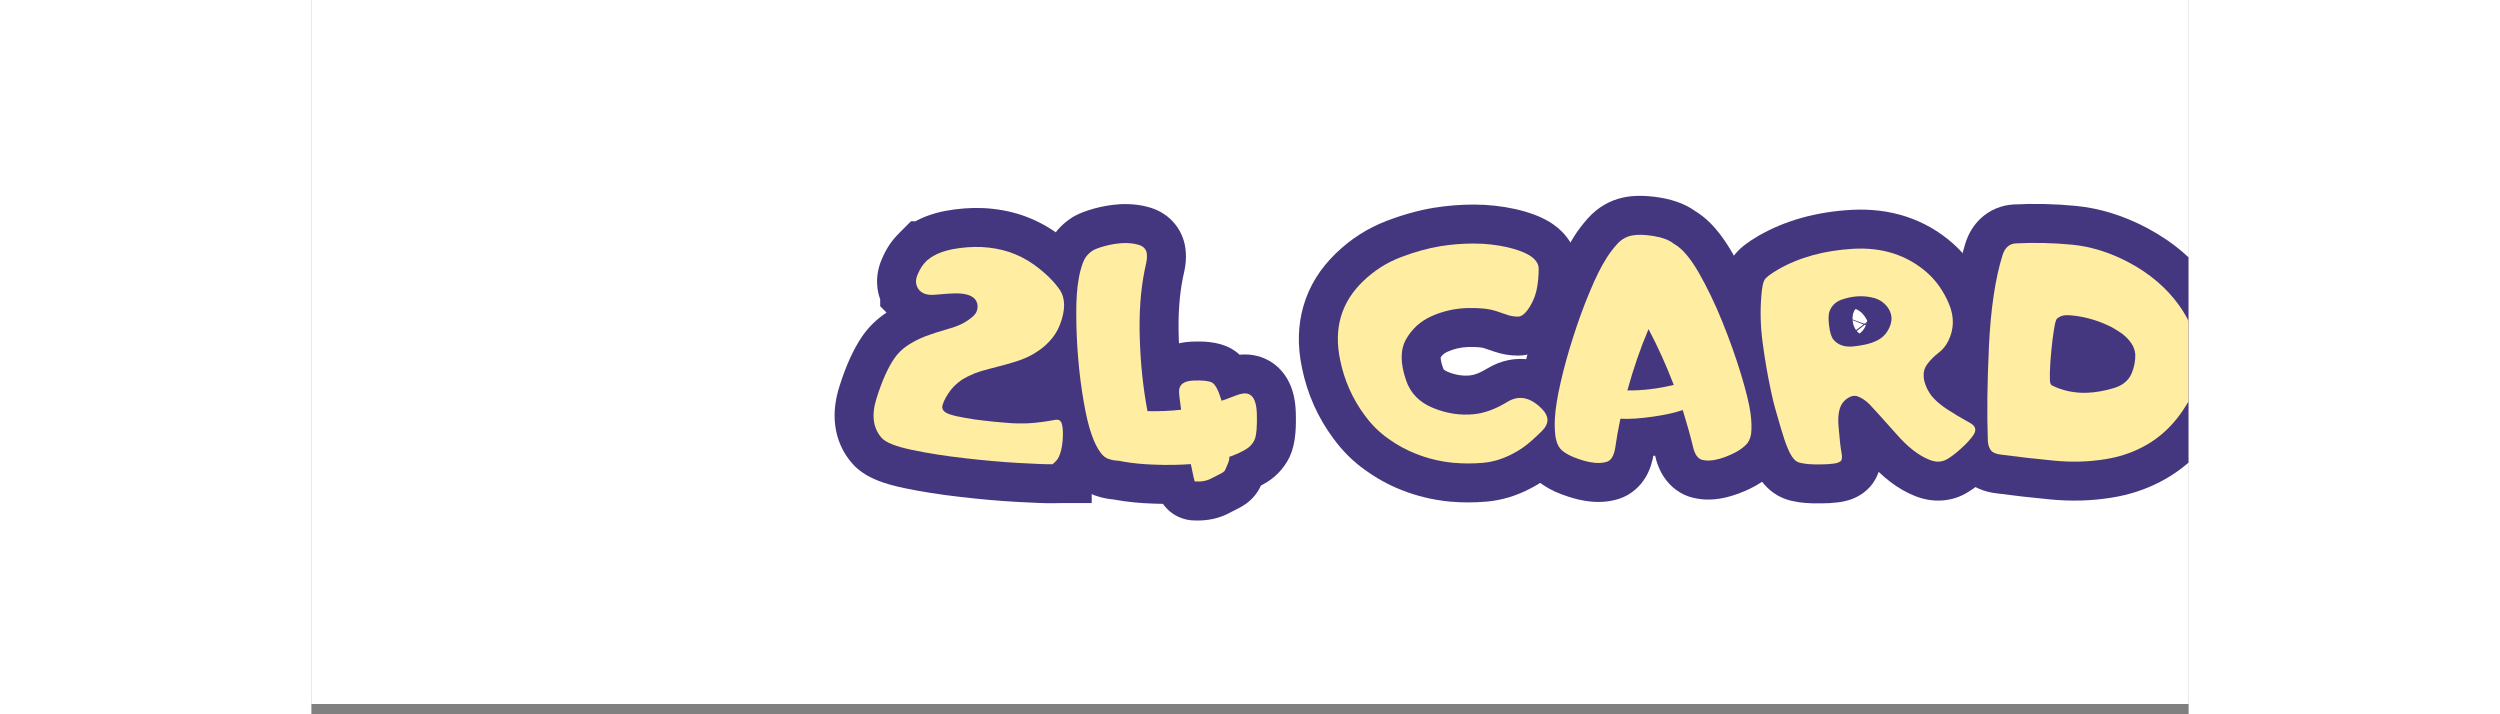 <svg xmlns="http://www.w3.org/2000/svg" xmlns:xlink="http://www.w3.org/1999/xlink" width="2520" zoomAndPan="magnify" viewBox="0 0 1440 547.92" height="720" preserveAspectRatio="xMidYMid meet" version="1.0"><rect x="0" y="0" width="1440" height="547.92" fill="#808080" stroke="none"/><defs><g/><clipPath id="979a2bb825"><path d="M 0.105 0 L 1439.895 0 L 1439.895 539.922 L 0.105 539.922 Z M 0.105 0 " clip-rule="nonzero"/></clipPath><clipPath id="d7e6238630"><path d="M 396 123 L 1439.895 123 L 1439.895 417 L 396 417 Z M 396 123 " clip-rule="nonzero"/></clipPath><clipPath id="7f0dcec592"><path d="M 858 32 L 1043.895 32 L 1043.895 263 L 858 263 Z M 858 32 " clip-rule="nonzero"/></clipPath><clipPath id="35778a0b78"><path d="M 888 62 L 1043.895 62 L 1043.895 233 L 888 233 Z M 888 62 " clip-rule="nonzero"/></clipPath><clipPath id="cf3a303ee0"><rect x="0" width="1044" y="0" height="294"/></clipPath></defs><g clip-path="url(#979a2bb825)"><path fill="#ffffff" d="M 0.105 0 L 1889.828 0 L 1889.828 539.922 L 0.105 539.922 Z M 0.105 0 " fill-opacity="1" fill-rule="nonzero"/><path fill="#ffffff" d="M 0.105 0 L 1889.828 0 L 1889.828 539.922 L 0.105 539.922 Z M 0.105 0 " fill-opacity="1" fill-rule="nonzero"/></g><g clip-path="url(#d7e6238630)"><g transform="matrix(1, 0, 0, 1, 396, 123)"><g clip-path="url(#cf3a303ee0)"><g fill="#45377f" fill-opacity="1"><g transform="translate(34.967, 233.335)"><g><path d="M 174.25 -36.117 C 175.484 -29.945 175.75 -22.973 175.043 -15.203 C 174.277 -6.758 172.383 0.629 169.371 6.961 L 142.375 -5.895 L 169.93 5.707 C 167.621 11.195 164.047 16.125 159.207 20.504 L 139.148 -1.668 L 160.293 19.473 L 160.07 19.695 L 138.926 -1.445 L 168.824 -1.445 L 168.824 11.051 L 151.199 28.676 L 138.703 28.676 L 138.703 -1.223 L 159.848 19.918 L 159.734 20.031 L 150.754 29.008 L 138.258 29.008 L 138.258 -0.891 L 159.402 20.25 L 150.309 29.344 L 137.926 29.344 C 141.125 29.344 144.242 28.836 147.285 27.82 C 151.719 26.344 155.594 23.949 158.902 20.641 C 162.211 17.332 164.602 13.461 166.082 9.023 C 167.094 5.984 167.602 2.863 167.602 -0.332 L 167.602 29.566 L 137.594 29.566 L 137.594 -0.332 L 158.734 20.809 L 150.066 29.473 L 137.973 29.672 C 132.715 29.758 123.234 29.41 109.523 28.625 C 95.875 27.852 81.523 26.574 66.461 24.797 C 51.168 23.074 36.871 20.816 23.566 18.027 C 15.699 16.379 9.031 14.469 3.562 12.301 C -4.785 8.984 -11.324 4.625 -16.051 -0.777 C -19.68 -4.895 -22.613 -9.457 -24.848 -14.465 C -27.051 -19.41 -28.496 -24.641 -29.176 -30.16 C -30.34 -39.637 -29.215 -49.691 -25.793 -60.324 C -20.863 -75.918 -15.129 -88.52 -8.59 -98.129 C -3.609 -105.402 2.586 -111.484 9.992 -116.379 C 15.855 -120.215 22 -123.398 28.43 -125.93 C 35.336 -128.551 42.773 -130.984 50.746 -133.227 C 53.43 -133.961 55.363 -134.859 56.551 -135.914 C 54.488 -134.125 52.859 -131.73 51.66 -128.73 C 50.332 -125.414 49.883 -122.062 50.316 -118.68 C 50.578 -116.672 51.117 -114.738 51.93 -112.875 C 52.816 -110.844 53.984 -108.988 55.43 -107.316 C 57.594 -104.809 60.023 -103.027 62.719 -101.973 L 73.633 -129.805 L 63.344 -101.734 C 63.852 -101.547 64.289 -101.422 64.652 -101.355 C 64.605 -101.363 64.453 -101.375 64.203 -101.387 C 62.887 -101.418 61.25 -101.359 59.297 -101.215 L 49.781 -100.449 C 40.359 -99.523 31.809 -101.098 24.125 -105.184 L 38.152 -131.586 L 24.781 -104.844 C 20.996 -106.734 17.445 -109.344 14.117 -112.668 L 5.359 -121.426 L 5.359 -133.922 L 35.262 -133.922 L 35.262 -104.023 C 32.008 -104.023 28.84 -104.535 25.758 -105.562 C 21.277 -107.059 17.371 -109.473 14.035 -112.809 C 10.699 -116.145 8.285 -120.051 6.793 -124.531 C 5.766 -127.613 5.25 -130.781 5.25 -134.031 L 5.25 -134.145 L 35.148 -134.145 L 35.148 -104.246 L 22.652 -104.246 L 13.895 -113.004 C 11.57 -115.328 9.676 -117.953 8.211 -120.883 C 6.09 -125.129 5.027 -129.625 5.027 -134.367 L 34.926 -134.367 L 34.926 -104.469 C 31.672 -104.469 28.504 -104.98 25.422 -106.008 C 20.945 -107.5 17.039 -109.918 13.703 -113.254 C 10.363 -116.59 7.949 -120.496 6.457 -124.973 C 5.43 -128.059 4.918 -131.223 4.918 -134.477 L 34.816 -134.477 L 10.637 -116.891 C 6.012 -123.25 3.473 -130.305 3.02 -138.051 C 2.629 -144.758 3.887 -151.406 6.789 -157.992 C 10.223 -166.105 14.844 -172.816 20.648 -178.121 L 40.82 -156.055 L 10.922 -156.055 C 10.922 -159.914 11.641 -163.637 13.074 -167.223 C 13.855 -169.172 14.832 -171.027 16 -172.781 C 17.133 -174.477 18.434 -176.062 19.902 -177.531 L 28.992 -186.621 L 41.602 -186.621 L 41.602 -156.723 L 11.703 -156.723 C 11.703 -159.996 12.219 -163.18 13.25 -166.277 C 14.746 -170.77 17.168 -174.688 20.516 -178.031 C 23.859 -181.379 27.777 -183.801 32.27 -185.297 C 35.367 -186.328 38.551 -186.844 41.824 -186.844 L 41.824 -156.945 L 22.039 -179.367 C 24.832 -181.828 27.887 -184.008 31.215 -185.91 C 37.852 -189.793 45.773 -192.656 54.98 -194.496 C 65.012 -196.367 74.82 -197.109 84.406 -196.719 C 94.668 -196.207 104.359 -194.465 113.484 -191.492 C 123.273 -188.195 132.289 -183.625 140.535 -177.777 C 152.48 -169.117 161.633 -160.047 167.988 -150.57 C 173.551 -142.18 176.332 -132.746 176.332 -122.27 C 176.332 -114.07 174.566 -105.41 171.027 -96.297 C 167.75 -87.641 162.68 -79.816 155.816 -72.824 C 151.41 -68.184 146.086 -63.953 139.836 -60.137 C 135.027 -57.074 129.441 -54.391 123.078 -52.086 C 119.844 -50.883 115.152 -49.426 109 -47.719 L 108.625 -47.613 L 108.25 -47.52 C 103.23 -46.266 99.586 -45.312 97.309 -44.664 L 96.887 -44.543 L 96.461 -44.434 C 93.199 -43.605 90.547 -42.801 88.504 -42.023 L 77.863 -69.965 L 89.324 -42.352 C 86.961 -41.367 85.09 -40.441 83.707 -39.566 L 67.738 -64.848 L 85.066 -40.48 C 84.082 -39.781 83.41 -39.199 83.039 -38.727 C 82.57 -38.105 82.164 -37.484 81.82 -36.863 C 81.738 -36.719 81.684 -36.609 81.652 -36.535 C 81.68 -36.605 81.719 -36.707 81.762 -36.848 C 82.883 -40.203 83.16 -43.84 82.59 -47.762 C 81.91 -52.426 80.102 -56.57 77.16 -60.191 C 75.25 -62.547 73.07 -64.402 70.625 -65.762 C 69.602 -66.328 68.688 -66.73 67.879 -66.965 L 68.426 -66.809 L 68.965 -66.629 C 69.969 -66.293 72.32 -65.809 76.016 -65.176 C 80.367 -64.383 84.648 -63.77 88.867 -63.328 C 93.688 -62.754 98.359 -62.301 102.891 -61.961 C 108.828 -61.41 113.945 -61.27 118.242 -61.539 C 122.82 -61.832 128.117 -62.539 134.141 -63.656 L 139.594 -34.258 L 132.344 -63.266 C 135.02 -63.934 137.844 -64.27 140.816 -64.27 C 143.789 -64.27 146.617 -63.934 149.293 -63.266 L 150.406 -62.988 L 151.496 -62.625 C 154.473 -61.633 157.184 -60.32 159.629 -58.691 L 162.09 -57.051 L 166.133 -53.008 L 167.168 -51.715 C 169.684 -48.566 171.582 -45.086 172.852 -41.266 L 144.488 -31.812 L 172.25 -42.918 C 172.996 -41.043 173.621 -38.984 174.121 -36.742 Z M 115.746 -23.77 C 115.949 -22.859 116.277 -21.836 116.727 -20.707 L 116.402 -21.523 L 116.125 -22.355 C 117.102 -19.43 118.551 -16.762 120.473 -14.359 L 143.82 -33.035 L 122.68 -11.895 L 121.902 -12.672 L 143.043 -33.812 L 126.457 -8.938 C 128.457 -7.605 130.5 -6.59 132.586 -5.895 L 142.043 -34.258 L 134.789 -5.254 C 136.875 -4.73 138.883 -4.473 140.816 -4.473 C 142.754 -4.473 144.762 -4.73 146.848 -5.254 L 145.953 -5.031 L 145.051 -4.863 C 136.684 -3.309 129.008 -2.309 122.016 -1.863 C 114.598 -1.391 106.738 -1.547 98.438 -2.328 C 93.031 -2.734 87.766 -3.242 82.652 -3.855 C 76.934 -4.453 71.352 -5.246 65.914 -6.234 C 59.227 -7.383 53.941 -8.602 50.055 -9.898 L 59.508 -38.262 L 51.137 -9.559 C 42.492 -12.082 35.691 -16.398 30.73 -22.508 C 26.754 -27.41 24.316 -32.957 23.414 -39.152 C 22.621 -44.602 23.082 -49.891 24.797 -55.027 C 26.949 -61.777 30.676 -68.641 35.977 -75.617 C 39.91 -80.633 44.723 -85.168 50.414 -89.215 L 51.082 -89.688 L 51.773 -90.125 C 56.027 -92.812 60.902 -95.297 66.398 -97.578 L 66.805 -97.746 L 67.219 -97.902 C 71.406 -99.5 76.242 -100.992 81.73 -102.391 L 89.094 -73.414 L 80.883 -102.16 C 83.797 -102.992 88.086 -104.117 93.746 -105.531 L 100.996 -76.527 L 92.996 -105.336 C 97.52 -106.59 100.762 -107.582 102.719 -108.309 C 104.957 -109.121 106.934 -110.07 108.652 -111.16 C 110.414 -112.234 111.91 -113.418 113.141 -114.711 C 114.137 -115.727 114.852 -116.801 115.281 -117.934 C 115.809 -119.289 116.18 -120.465 116.395 -121.457 C 116.488 -121.898 116.535 -122.168 116.535 -122.27 C 116.535 -121.75 116.637 -121.137 116.836 -120.43 C 117.137 -119.363 117.629 -118.312 118.32 -117.273 C 115.926 -120.844 111.801 -124.754 105.953 -128.996 C 102.484 -131.453 98.82 -133.336 94.961 -134.637 C 90.887 -135.965 86.562 -136.742 81.992 -136.973 C 76.898 -137.176 71.801 -136.805 66.707 -135.859 C 64.047 -135.328 62.105 -134.703 60.883 -133.988 C 61.098 -134.113 61.336 -134.289 61.605 -134.527 L 53.129 -127.047 L 41.824 -127.047 C 45.02 -127.047 48.141 -127.555 51.18 -128.566 C 55.617 -130.047 59.488 -132.441 62.797 -135.75 C 66.105 -139.059 68.5 -142.93 69.98 -147.367 C 70.992 -150.406 71.5 -153.527 71.5 -156.723 L 71.5 -126.824 L 41.379 -126.824 L 41.379 -156.723 L 62.52 -135.582 L 62.406 -135.473 L 62.188 -135.25 C 63.508 -136.57 64.695 -138.023 65.754 -139.609 C 66.887 -141.309 67.836 -143.109 68.598 -145.016 C 70.012 -148.555 70.719 -152.238 70.719 -156.055 L 70.719 -142.879 L 60.996 -133.992 C 61.527 -134.477 61.918 -134.906 62.168 -135.289 C 62.059 -135.121 61.836 -134.652 61.508 -133.879 C 62.48 -136.09 62.887 -138.637 62.715 -141.527 C 62.488 -145.453 61.246 -148.965 58.996 -152.062 L 64.715 -144.199 L 64.715 -134.477 C 64.715 -137.695 64.203 -140.828 63.188 -143.883 C 61.703 -148.332 59.301 -152.219 55.984 -155.535 C 52.668 -158.855 48.781 -161.254 44.332 -162.738 C 41.277 -163.758 38.141 -164.266 34.926 -164.266 L 64.824 -164.266 L 64.824 -134.367 C 64.824 -139.035 63.781 -143.453 61.695 -147.625 C 60.27 -150.484 58.43 -153.035 56.18 -155.285 L 35.039 -134.145 L 35.039 -164.043 L 65.047 -164.043 L 65.047 -134.031 C 65.047 -137.25 64.539 -140.383 63.52 -143.438 C 62.035 -147.891 59.637 -151.773 56.316 -155.09 C 53 -158.41 49.117 -160.809 44.668 -162.293 C 41.613 -163.312 38.477 -163.82 35.262 -163.82 L 65.16 -163.82 L 65.16 -133.809 L 35.262 -133.809 L 56.402 -154.953 C 55.152 -156.199 53.527 -157.328 51.523 -158.328 L 51.852 -158.164 L 52.18 -157.988 C 50.301 -158.988 48.414 -159.625 46.52 -159.898 C 45.664 -160.02 45.156 -160.074 44.984 -160.055 L 54.824 -160.844 C 58.805 -161.145 62.879 -161.234 67.047 -161.117 C 73.211 -160.824 78.836 -159.742 83.926 -157.879 L 84.238 -157.762 L 84.551 -157.641 C 91.027 -155.102 96.406 -151.355 100.684 -146.402 C 103.188 -143.504 105.199 -140.309 106.727 -136.809 C 108.18 -133.484 109.148 -129.965 109.633 -126.25 C 110.512 -119.383 109.691 -112.805 107.18 -106.523 C 104.793 -100.559 101.16 -95.457 96.277 -91.219 C 88.125 -83.969 78.344 -78.785 66.938 -75.664 C 60.668 -73.902 55.133 -72.105 50.324 -70.281 C 47.703 -69.254 45.25 -67.988 42.953 -66.484 C 42.055 -65.891 41.352 -65.227 40.848 -64.488 C 37.598 -59.715 34.359 -52.219 31.129 -42.008 C 30.664 -40.559 30.367 -39.316 30.238 -38.281 C 30.184 -37.844 30.164 -37.574 30.176 -37.469 C 30.125 -37.867 29.992 -38.316 29.77 -38.812 C 29.52 -39.375 29.246 -39.82 28.953 -40.156 C 27.723 -41.559 26.488 -42.641 25.242 -43.402 C 25.102 -43.488 25.008 -43.543 24.961 -43.566 C 25.125 -43.484 25.348 -43.391 25.633 -43.277 C 27.918 -42.371 31.316 -41.445 35.832 -40.496 C 47.297 -38.094 59.84 -36.125 73.465 -34.586 C 87.324 -32.953 100.484 -31.781 112.938 -31.074 C 125.184 -30.375 133.199 -30.055 136.992 -30.117 L 137.48 -0.223 L 116.34 -21.363 L 125.207 -30.234 L 137.703 -30.234 L 137.703 -0.332 L 107.805 -0.332 C 107.805 -3.605 108.32 -6.789 109.352 -9.887 C 110.852 -14.379 113.273 -18.297 116.617 -21.641 C 119.965 -24.988 123.883 -27.41 128.375 -28.906 C 131.469 -29.938 134.652 -30.453 137.926 -30.453 L 137.926 -0.555 L 116.785 -21.699 L 125.875 -30.789 L 138.371 -30.789 L 138.371 -0.891 L 117.23 -22.031 L 126.32 -31.121 L 138.816 -31.121 L 138.816 -1.223 L 117.676 -22.363 L 117.785 -22.477 L 138.926 -1.336 L 109.027 -1.336 L 109.027 -13.832 L 118.535 -23.34 L 119.09 -23.84 C 117.367 -22.281 115.941 -20.168 114.82 -17.496 L 115.086 -18.129 L 115.379 -18.75 C 115.266 -18.508 115.176 -18.297 115.113 -18.117 C 115.109 -18.094 115.102 -18.082 115.102 -18.082 C 115.113 -18.121 115.129 -18.172 115.141 -18.23 C 115.285 -18.82 115.398 -19.617 115.492 -20.613 C 115.605 -21.895 115.652 -22.973 115.629 -23.859 C 115.621 -24.117 115.609 -24.332 115.594 -24.5 C 115.59 -24.523 115.59 -24.539 115.59 -24.543 C 115.594 -24.504 115.602 -24.453 115.617 -24.391 Z M 115.746 -23.77 "/></g></g></g><g fill="#45377f" fill-opacity="1"><g transform="translate(189.63, 233.335)"><g><path d="M 92.098 42.914 C 87.949 42.914 83.969 42.086 80.164 40.43 C 77.664 39.344 75.355 37.941 73.238 36.227 C 71.055 34.457 69.156 32.414 67.539 30.109 C 66.359 28.418 65.352 26.613 64.52 24.695 C 63.992 23.48 63.52 22.172 63.098 20.77 C 62.754 19.621 62.383 18.188 61.98 16.473 C 61.391 13.938 60.617 10.289 59.668 5.531 L 88.984 -0.332 L 91.168 29.484 C 80.914 30.234 70.66 30.402 60.406 29.984 C 50.023 29.648 40.57 28.727 32.047 27.215 L 37.262 -2.227 L 33.555 27.441 C 31.766 27.219 29.992 26.887 28.23 26.449 L 35.484 -2.559 L 31.773 27.109 C 29.656 26.844 27.598 26.426 25.602 25.855 L 33.812 -2.891 L 32.961 26.996 C 27.523 26.84 22.301 25.953 17.293 24.34 L 26.473 -4.117 L 19.027 24.84 C 13.871 23.516 9.141 21.227 4.828 17.977 C 1.191 15.234 -2.008 11.895 -4.773 7.957 L 19.688 -9.23 L -4.168 8.793 C -8.59 2.938 -12.316 -4.371 -15.352 -13.133 C -18.176 -21.059 -20.625 -31.148 -22.695 -43.402 C -24.684 -54.691 -26.199 -66.574 -27.238 -79.051 C -28.27 -91.441 -28.785 -103.543 -28.785 -115.348 C -28.871 -127.996 -28.078 -138.879 -26.402 -148 L 3.004 -142.598 L -26.52 -147.32 C -25.652 -152.746 -24.23 -158.316 -22.254 -164.039 C -20.488 -169.059 -18.086 -173.59 -15.043 -177.629 C -11.906 -181.793 -8.172 -185.367 -3.836 -188.352 C -1.199 -190.223 2.031 -191.914 5.859 -193.426 C 8.465 -194.457 11.438 -195.43 14.785 -196.348 C 21.246 -198.148 27.895 -199.262 34.73 -199.691 C 43.316 -200.094 51.184 -199.176 58.336 -196.93 L 58.676 -196.824 L 59.012 -196.711 C 66.359 -194.211 72.34 -190.09 76.953 -184.344 C 79.531 -181.133 81.52 -177.582 82.922 -173.688 C 84.16 -170.242 84.895 -166.645 85.125 -162.891 C 85.469 -158.289 85.117 -153.551 84.07 -148.68 L 83.992 -148.305 L 83.902 -147.93 C 83.492 -146.23 83.145 -144.648 82.863 -143.18 C 80.176 -129.676 79.125 -114.438 79.711 -97.473 C 80.262 -79.598 82.059 -62.602 85.105 -46.488 L 55.727 -40.934 L 56.176 -70.828 C 64.684 -70.699 71.938 -71 77.934 -71.727 L 81.531 -42.047 L 51.934 -37.816 C 50.695 -46.484 50.074 -52.531 50.074 -55.949 L 79.977 -55.949 L 50.086 -55.105 C 49.93 -60.789 50.922 -66.145 53.066 -71.172 C 55.504 -76.891 59.191 -81.684 64.121 -85.547 C 70.895 -90.852 79.273 -93.758 89.258 -94.262 C 94.551 -94.48 99.145 -94.383 103.035 -93.965 C 109.406 -93.285 114.945 -91.66 119.652 -89.094 L 120.078 -88.863 L 120.496 -88.617 C 126.691 -84.973 131.715 -79.449 135.559 -72.051 C 137.652 -68.027 139.547 -63.145 141.242 -57.406 L 112.566 -48.941 L 103.973 -77.578 C 105.234 -77.957 106.477 -78.398 107.695 -78.902 L 108.125 -79.082 L 113.566 -81.137 C 117.371 -82.629 121.402 -83.641 125.652 -84.172 C 132.867 -84.93 139.492 -83.996 145.527 -81.363 C 151.957 -78.566 157.211 -74.215 161.293 -68.312 C 166.277 -61.109 169 -51.996 169.465 -40.973 C 169.699 -34.324 169.605 -28.625 169.18 -23.863 C 168.559 -16.93 167.125 -11.012 164.883 -6.117 L 164.672 -5.656 L 164.445 -5.203 C 162.254 -0.824 159.449 3.102 156.031 6.574 C 152.758 9.898 149.012 12.711 144.789 15.016 C 140.387 17.52 135.891 19.613 131.293 21.293 L 130.883 21.441 L 130.473 21.578 C 130.586 21.543 130.727 21.488 130.898 21.422 C 128.527 22.367 126.059 23.059 123.488 23.484 L 118.57 -6.008 L 148.469 -6.008 C 148.469 -0.082 147.273 5.637 144.879 11.145 C 144.137 12.934 143.328 14.789 142.453 16.711 C 139.969 22.094 136.188 26.598 131.113 30.227 C 128.875 31.82 126.281 33.316 123.332 34.711 C 121.469 35.617 120.418 36.141 120.18 36.281 C 111.434 41.305 101.508 43.5 90.395 42.863 L 92.098 13.016 Z M 92.098 -16.887 L 92.953 -16.887 L 93.805 -16.836 C 93.953 -16.828 94.047 -16.824 94.09 -16.828 C 93.93 -16.816 93.723 -16.789 93.477 -16.742 C 92.418 -16.531 91.273 -16.074 90.047 -15.371 C 91.586 -16.27 94.168 -17.598 97.797 -19.359 C 97.844 -19.383 97.875 -19.398 97.895 -19.406 C 97.852 -19.387 97.793 -19.355 97.719 -19.312 C 97.305 -19.078 96.848 -18.785 96.355 -18.434 C 95.254 -17.648 94.191 -16.723 93.172 -15.664 C 91.082 -13.5 89.363 -10.957 88.016 -8.035 C 88.625 -9.375 89.301 -10.934 90.039 -12.699 C 89.129 -10.605 88.672 -8.371 88.672 -6.008 L 88.672 -31.336 L 113.656 -35.5 C 111.977 -35.219 110.32 -34.754 108.691 -34.102 C 109.605 -34.465 110.562 -34.816 111.562 -35.148 L 121.02 -6.785 L 110.746 -34.863 C 112.23 -35.406 114.031 -36.277 116.156 -37.48 C 115.199 -36.961 114.289 -36.262 113.426 -35.383 C 112.414 -34.359 111.594 -33.211 110.961 -31.945 L 137.703 -18.574 L 110.523 -31.031 C 110.016 -29.926 109.676 -28.961 109.5 -28.137 C 109.527 -28.281 109.57 -28.633 109.621 -29.191 C 109.824 -31.477 109.859 -34.562 109.723 -38.445 C 109.703 -38.898 109.676 -39.262 109.641 -39.543 C 109.637 -39.574 109.633 -39.598 109.629 -39.621 L 109.629 -39.609 C 109.645 -39.531 109.664 -39.438 109.695 -39.32 C 110.094 -37.727 110.898 -36.051 112.113 -34.297 C 114.488 -30.859 117.668 -28.277 121.648 -26.543 C 125.238 -24.98 129.043 -24.41 133.07 -24.836 C 133.762 -24.922 134.305 -25.043 134.699 -25.199 L 129.695 -23.309 L 119.129 -51.277 L 130.559 -23.648 C 127.48 -22.375 124.344 -21.262 121.156 -20.305 L 92.395 -11.676 L 83.891 -40.477 C 83.285 -42.523 82.824 -43.852 82.508 -44.465 C 82.82 -43.855 83.297 -43.164 83.926 -42.379 C 85.59 -40.312 87.676 -38.547 90.176 -37.074 L 105.336 -62.844 L 91.02 -36.598 C 92.613 -35.727 94.172 -35.102 95.691 -34.715 C 96.156 -34.598 96.484 -34.527 96.68 -34.508 C 95.715 -34.609 94.246 -34.621 92.273 -34.543 C 92.77 -34.566 93.453 -34.707 94.328 -34.961 C 96.652 -35.641 98.875 -36.809 101 -38.477 C 104.133 -40.93 106.488 -44.008 108.066 -47.707 C 109.348 -50.715 109.949 -53.742 109.863 -56.789 L 109.875 -56.371 L 109.875 -55.949 C 109.875 -56.184 109.871 -56.379 109.863 -56.531 C 109.863 -56.492 109.871 -56.41 109.879 -56.285 C 109.918 -55.789 109.984 -55.125 110.078 -54.301 C 110.305 -52.281 110.652 -49.609 111.129 -46.273 L 115.449 -16.039 L 85.129 -12.363 C 76.445 -11.312 66.492 -10.867 55.277 -11.039 L 30.883 -11.406 L 26.348 -35.379 C 22.723 -54.559 20.59 -74.566 19.949 -95.402 C 19.203 -116.996 20.602 -136.684 24.141 -154.473 C 24.602 -156.859 25.145 -159.355 25.773 -161.961 L 54.836 -154.945 L 25.602 -161.207 C 25.445 -160.488 25.395 -159.832 25.438 -159.234 C 25.559 -157.297 25.961 -155.367 26.656 -153.441 C 27.508 -151.066 28.734 -148.887 30.328 -146.902 C 31.82 -145.043 33.539 -143.477 35.484 -142.207 C 36.879 -141.293 38.305 -140.59 39.762 -140.094 L 49.387 -168.402 L 40.438 -139.875 C 40.371 -139.895 40.223 -139.918 39.992 -139.945 C 39.445 -140.008 38.934 -140.027 38.461 -140.008 C 35.805 -139.844 33.184 -139.398 30.598 -138.68 C 29.348 -138.336 28.43 -138.047 27.844 -137.816 C 27.91 -137.844 28.047 -137.91 28.254 -138.016 C 28.938 -138.363 29.551 -138.727 30.086 -139.109 C 31.086 -139.797 31.965 -140.648 32.727 -141.66 C 33.398 -142.547 33.91 -143.5 34.266 -144.516 C 33.426 -142.078 32.844 -139.863 32.527 -137.875 L 32.473 -137.535 L 32.41 -137.195 C 31.414 -131.781 30.949 -124.5 31.012 -115.348 C 31.012 -105.199 31.457 -94.758 32.355 -84.016 C 33.242 -73.352 34.547 -63.137 36.266 -53.367 C 37.754 -44.562 39.383 -37.668 41.156 -32.695 C 41.742 -31 42.32 -29.582 42.887 -28.438 C 43.188 -27.832 43.406 -27.438 43.543 -27.258 L 43.855 -26.844 L 44.152 -26.422 C 43.312 -27.617 42.207 -28.73 40.832 -29.766 C 38.781 -31.312 36.477 -32.414 33.918 -33.074 L 34.793 -32.848 L 35.652 -32.57 C 35.242 -32.703 34.914 -32.773 34.668 -32.777 L 38.418 -32.672 L 42.027 -31.641 C 41.07 -31.914 40.125 -32.109 39.191 -32.227 L 40.984 -32.004 L 42.734 -31.562 C 42.16 -31.707 41.57 -31.816 40.973 -31.891 L 41.727 -31.797 L 42.477 -31.664 C 48.191 -30.652 54.977 -30.02 62.836 -29.762 C 70.824 -29.438 78.812 -29.566 86.801 -30.152 L 113.125 -32.078 L 118.301 -6.199 C 119.129 -2.059 119.766 0.969 120.215 2.883 C 120.297 3.234 120.367 3.52 120.422 3.734 C 120.434 3.781 120.441 3.812 120.445 3.828 C 120.426 3.766 120.402 3.684 120.375 3.59 C 120.121 2.742 119.793 1.855 119.387 0.918 C 118.613 -0.863 117.66 -2.566 116.527 -4.184 C 114.938 -6.457 113.062 -8.469 110.898 -10.223 C 108.793 -11.93 106.496 -13.328 104.008 -14.41 C 100.207 -16.059 96.238 -16.887 92.098 -16.887 Z M 92.098 -16.887 "/></g></g></g><g fill="#45377f" fill-opacity="1"><g transform="translate(334.283, 233.335)"><g/></g></g><g fill="#45377f" fill-opacity="1"><g transform="translate(388.282, 233.335)"><g><path d="M 139.598 -195.879 C 149.727 -193.559 158.195 -190.391 165.008 -186.375 C 171.289 -182.57 176.246 -178.051 179.887 -172.809 C 182.195 -169.492 183.953 -165.945 185.172 -162.168 C 186.434 -158.238 187.066 -154.199 187.066 -150.051 C 187.066 -143.605 186.516 -137.168 185.41 -130.746 C 184 -122.539 181.238 -114.832 177.121 -107.633 C 173.875 -101.914 170.25 -97.234 166.254 -93.594 C 163.164 -90.785 159.824 -88.547 156.234 -86.887 C 151.441 -84.664 146.449 -83.555 141.262 -83.555 C 134.973 -83.555 128.848 -84.602 122.898 -86.691 L 115.008 -89.355 C 114.387 -89.562 113.273 -89.75 111.672 -89.914 C 109.219 -90.168 106.266 -90.242 102.812 -90.133 C 97.285 -89.918 92.105 -88.719 87.27 -86.535 C 85.859 -85.906 84.703 -85.184 83.801 -84.367 C 82.93 -83.582 82.156 -82.594 81.477 -81.406 C 81.68 -81.75 81.832 -82.137 81.938 -82.566 C 81.957 -82.648 81.969 -82.699 81.973 -82.727 C 81.961 -82.625 81.953 -82.488 81.953 -82.312 C 81.953 -80.363 82.555 -77.656 83.758 -74.188 C 83.98 -73.535 84.227 -73.074 84.492 -72.801 C 85.023 -72.258 85.965 -71.707 87.312 -71.156 C 93.113 -68.734 98.859 -67.801 104.555 -68.355 C 108.125 -68.711 112.457 -70.445 117.543 -73.559 C 122.82 -76.785 128.324 -78.969 134.055 -80.105 C 140.336 -81.352 146.613 -81.301 152.883 -79.953 C 163.332 -77.707 172.914 -72.047 181.625 -62.977 C 185.238 -59.16 188.047 -55.109 190.047 -50.828 C 192.625 -45.316 193.875 -39.594 193.793 -33.656 C 193.715 -27.746 192.32 -22.078 189.617 -16.648 C 187.523 -12.445 184.691 -8.539 181.125 -4.922 C 174.484 1.719 168.516 6.953 163.219 10.781 C 159.109 13.699 155.043 16.191 151.027 18.254 C 140.117 24.031 128.832 27.434 117.172 28.449 C 107.789 29.27 98.445 29.27 89.137 28.449 C 76.059 27.199 63.555 24.188 51.629 19.418 C 42.055 15.645 32.91 10.617 24.207 4.328 C 14.992 -2.152 6.859 -10.191 -0.188 -19.793 C -12.254 -36.008 -20.328 -54.113 -24.402 -74.117 C -27.965 -90.945 -27.586 -106.801 -23.262 -121.684 C -18.844 -136.891 -10.504 -150.383 1.758 -162.16 C 13.105 -173.109 26.02 -181.348 40.496 -186.879 C 52.969 -191.676 65.18 -195.055 77.133 -197.016 C 87.074 -198.613 97.18 -199.414 107.449 -199.414 C 118.32 -199.414 128.984 -198.246 139.434 -195.914 Z M 126.406 -137.555 C 120.246 -138.93 113.926 -139.617 107.449 -139.617 C 100.363 -139.617 93.488 -139.082 86.82 -138.008 C 78.902 -136.711 70.574 -134.379 61.836 -131.02 C 54.957 -128.391 48.738 -124.395 43.18 -119.031 C 38.609 -114.641 35.605 -109.969 34.164 -105.004 C 32.629 -99.719 32.637 -93.402 34.191 -86.055 C 36.492 -74.766 41.102 -64.473 48.016 -55.176 C 51.203 -50.836 54.934 -47.16 59.219 -44.148 C 63.859 -40.797 68.73 -38.113 73.84 -36.102 C 80.449 -33.457 87.301 -31.797 94.395 -31.117 C 100.215 -30.605 106.07 -30.605 111.965 -31.121 C 115.582 -31.438 119.496 -32.711 123.711 -34.938 C 125.184 -35.695 126.68 -36.613 128.207 -37.695 C 130.918 -39.652 134.363 -42.727 138.551 -46.91 C 137.656 -46.004 136.836 -44.805 136.094 -43.316 C 134.742 -40.605 134.047 -37.656 134.004 -34.473 C 133.957 -31.262 134.586 -28.266 135.883 -25.488 C 136.609 -23.941 137.48 -22.633 138.496 -21.559 C 138.133 -21.934 137.816 -22.238 137.535 -22.469 C 137.465 -22.527 137.41 -22.574 137.363 -22.609 C 137.371 -22.602 137.395 -22.59 137.43 -22.566 C 138.164 -22.105 139.125 -21.746 140.32 -21.488 C 142.105 -21.105 143.895 -21.094 145.688 -21.449 C 146.934 -21.695 147.953 -22.062 148.742 -22.543 C 135.883 -14.68 123.086 -10.113 110.344 -8.84 C 94.68 -7.316 79.441 -9.645 64.625 -15.828 C 55.668 -19.5 48.043 -24.551 41.754 -30.977 C 35.199 -37.676 30.363 -45.555 27.254 -54.617 C 23.855 -64.422 22.156 -73.656 22.156 -82.312 C 22.156 -92.969 24.613 -102.539 29.531 -111.023 C 33.375 -117.77 38.109 -123.68 43.727 -128.75 C 49.312 -133.793 55.625 -137.891 62.668 -141.039 C 74.594 -146.422 87.355 -149.375 100.961 -149.902 C 114.078 -150.309 125.141 -149.012 134.148 -146.008 L 142.719 -143.109 C 142.258 -143.273 141.77 -143.355 141.262 -143.355 C 137.672 -143.355 134.289 -142.621 131.117 -141.152 C 129.148 -140.242 127.445 -139.129 126.004 -137.82 C 125.41 -137.277 124.957 -136.797 124.648 -136.383 C 124.75 -136.52 124.934 -136.824 125.203 -137.297 C 125.832 -138.402 126.258 -139.594 126.48 -140.879 C 127.008 -143.945 127.27 -147.004 127.27 -150.051 C 127.27 -147.941 127.598 -145.871 128.25 -143.84 C 128.855 -141.965 129.695 -140.25 130.777 -138.691 C 131.539 -137.602 132.355 -136.664 133.238 -135.887 C 133.66 -135.512 134.133 -135.168 134.648 -134.859 C 134.168 -135.141 133.391 -135.477 132.312 -135.867 C 130.641 -136.473 128.617 -137.047 126.242 -137.59 Z M 126.406 -137.555 "/></g></g></g><g fill="#45377f" fill-opacity="1"><g transform="translate(557.627, 233.335)"><g><path d="M 108.457 -13.691 C 100.988 -11.004 91.355 -8.809 79.562 -7.113 C 67.727 -5.422 57.484 -4.816 48.84 -5.297 L 50.5 -35.148 L 79.754 -28.977 C 78.195 -21.602 77.023 -15.008 76.23 -9.195 C 75.133 -2 73.102 4.156 70.133 9.273 C 67.957 13.02 65.305 16.273 62.164 19.027 C 58.453 22.293 54.266 24.699 49.609 26.25 C 41.312 28.957 32.215 29.422 22.312 27.652 C 17.105 26.746 11.562 25.172 5.688 22.926 C -1.266 20.449 -7.438 17.027 -12.824 12.656 C -16.887 9.254 -20.184 5.383 -22.711 1.051 C -24.973 -2.828 -26.652 -7.051 -27.746 -11.621 C -28.895 -16.082 -29.535 -20.887 -29.668 -26.039 L 0.223 -26.805 L -29.637 -25.234 C -29.84 -29.129 -29.84 -32.949 -29.629 -36.695 C -29.176 -45.676 -27.457 -56.691 -24.473 -69.734 C -21.684 -81.93 -18.227 -94.414 -14.102 -107.184 C -10.086 -119.871 -5.602 -132.113 -0.66 -143.918 C 4.512 -156.461 9.738 -166.836 15.023 -175.035 C 17.953 -179.688 21.531 -184.375 25.758 -189.105 C 29.496 -193.199 33.586 -196.547 38.027 -199.148 C 42.66 -201.863 47.617 -203.777 52.902 -204.891 C 60.738 -206.539 69.961 -206.52 80.57 -204.824 C 92.93 -202.852 102.949 -198.68 110.637 -192.301 L 91.543 -169.293 L 105.68 -195.637 C 111.969 -192.262 117.906 -187.344 123.488 -180.883 C 127.887 -175.785 132.207 -169.57 136.449 -162.23 C 143.688 -149.566 150.34 -135.754 156.402 -120.797 C 162.301 -106.16 167.383 -91.867 171.641 -77.91 C 176.047 -63.199 178.797 -51.812 179.898 -43.75 C 181.148 -34.559 181.301 -26.41 180.355 -19.297 L 180.266 -18.621 L 180.145 -17.949 C 179.312 -13.332 177.93 -9.062 176 -5.152 C 173.602 -0.289 170.441 3.895 166.516 7.398 L 146.602 -14.906 L 167.434 6.539 C 162.457 11.375 156.504 15.43 149.57 18.699 C 144.012 21.32 138.691 23.309 133.617 24.664 C 123.754 27.352 114.531 27.602 105.949 25.41 C 101.527 24.379 97.312 22.402 93.309 19.48 C 89.848 16.957 86.852 13.867 84.332 10.219 C 80.879 5.227 78.398 -0.738 76.895 -7.68 L 106.113 -14.016 L 77.062 -6.949 C 75.203 -14.586 72.773 -23.266 69.766 -32.988 L 98.328 -41.824 Z M 88.199 -69.953 L 117.645 -80.555 L 126.891 -50.66 C 130.262 -39.766 133.02 -29.906 135.164 -21.082 L 135.254 -20.719 L 135.332 -20.352 C 135.348 -20.297 135.355 -20.246 135.367 -20.207 L 135.363 -20.219 C 135.324 -20.359 135.262 -20.527 135.188 -20.727 C 134.805 -21.711 134.246 -22.73 133.516 -23.789 C 132.195 -25.695 130.543 -27.375 128.555 -28.824 C 126.023 -30.672 123.418 -31.906 120.742 -32.527 C 119.535 -32.836 118.461 -32.965 117.516 -32.914 C 117.43 -32.91 117.359 -32.906 117.297 -32.898 L 117.324 -32.902 C 117.508 -32.934 117.805 -33.008 118.211 -33.117 C 119.805 -33.543 121.758 -34.297 124.059 -35.383 C 124.668 -35.672 125.168 -35.945 125.559 -36.207 C 125.656 -36.273 125.738 -36.332 125.797 -36.379 C 125.809 -36.387 125.812 -36.391 125.812 -36.391 C 125.801 -36.383 125.785 -36.367 125.77 -36.352 L 126.219 -36.789 L 126.688 -37.207 C 124.84 -35.555 123.402 -33.691 122.375 -31.609 C 121.816 -30.477 121.457 -29.457 121.293 -28.543 L 150.719 -23.246 L 121.082 -27.199 C 121.32 -28.984 121.176 -31.809 120.648 -35.668 C 119.969 -40.656 117.898 -48.922 114.445 -60.461 C 110.695 -72.754 106.207 -85.379 100.984 -98.328 C 95.926 -110.809 90.488 -122.133 84.676 -132.309 C 82.32 -136.391 80.168 -139.551 78.23 -141.797 C 77.637 -142.484 77.137 -143 76.738 -143.344 L 76.742 -143.348 C 76.922 -143.219 77.145 -143.086 77.406 -142.945 L 74.762 -144.367 L 72.449 -146.285 C 72.969 -145.852 73.473 -145.5 73.961 -145.227 C 74.141 -145.125 74.262 -145.062 74.316 -145.043 C 73.641 -145.301 72.582 -145.547 71.148 -145.773 C 69.027 -146.113 67.258 -146.297 65.84 -146.324 C 65.426 -146.332 65.098 -146.328 64.852 -146.309 L 64.855 -146.309 C 64.961 -146.324 65.082 -146.348 65.223 -146.375 C 66.281 -146.598 67.293 -146.992 68.254 -147.555 C 69.027 -148.008 69.723 -148.574 70.348 -149.258 C 68.34 -147.016 66.656 -144.809 65.285 -142.641 C 61.969 -137.492 58.371 -130.215 54.496 -120.812 C 50.242 -110.664 46.344 -99.996 42.801 -88.805 C 39.211 -77.695 36.219 -66.895 33.816 -56.398 C 31.609 -46.754 30.363 -39.078 30.074 -33.379 C 29.988 -31.785 29.988 -30.117 30.078 -28.379 L 30.102 -27.977 L 30.113 -27.574 C 30.129 -26.941 30.227 -26.262 30.414 -25.527 C 30.137 -26.688 29.645 -27.871 28.941 -29.082 C 27.969 -30.742 26.602 -32.312 24.836 -33.789 C 24.758 -33.855 24.691 -33.906 24.645 -33.938 C 24.676 -33.918 24.73 -33.883 24.809 -33.844 C 25.211 -33.625 25.945 -33.324 27.016 -32.938 C 29.297 -32.066 31.242 -31.492 32.855 -31.211 C 33.191 -31.148 33.473 -31.109 33.699 -31.09 C 33.742 -31.086 33.773 -31.086 33.793 -31.086 C 33.762 -31.086 33.719 -31.086 33.66 -31.082 C 32.859 -31.062 31.871 -30.859 30.699 -30.477 C 27.711 -29.48 25.047 -27.953 22.703 -25.898 C 20.938 -24.348 19.504 -22.625 18.406 -20.73 C 17.82 -19.719 17.387 -18.766 17.109 -17.879 C 17.062 -17.719 17.027 -17.594 17.008 -17.5 C 17.016 -17.551 17.008 -17.477 16.98 -17.277 C 17.969 -24.516 19.391 -32.531 21.242 -41.32 L 26.543 -66.426 L 52.156 -65 C 56.859 -64.742 63.156 -65.172 71.043 -66.301 C 78.828 -67.422 84.547 -68.637 88.199 -69.953 Z M 56.23 -86.734 C 65.09 -86.621 74.5 -87.754 84.469 -90.141 L 91.43 -61.066 L 63.492 -50.414 C 58.223 -64.246 52.277 -77.402 45.66 -89.887 L 72.078 -103.891 L 99.586 -92.18 C 93.953 -78.941 88.977 -64.504 84.656 -48.875 L 55.836 -56.84 Z M 55.445 -26.941 L 16.699 -27.449 L 27.02 -64.801 C 32.043 -82.988 37.895 -99.918 44.566 -115.598 L 69.125 -173.297 L 98.496 -117.891 C 106.262 -103.234 113.223 -87.844 119.371 -71.715 L 131.492 -39.918 L 98.395 -31.988 C 83.594 -28.445 69.277 -26.762 55.445 -26.941 Z M 55.445 -26.941 "/></g></g></g><g fill="#45377f" fill-opacity="1"><g transform="translate(714.292, 233.335)"><g><path d="M -27.809 -132.098 C -27.5 -136.117 -27.055 -139.645 -26.469 -142.684 C -25.523 -147.609 -24.066 -151.898 -22.098 -155.551 L 4.227 -141.375 L -22.516 -154.746 C -20.016 -159.746 -16.105 -164.32 -10.781 -168.465 C -7.98 -170.648 -4.488 -172.961 -0.312 -175.406 C 20.156 -187.184 43.949 -193.836 71.062 -195.363 C 85.988 -196.156 99.914 -194.449 112.836 -190.242 C 126.141 -185.914 138.152 -179.039 148.875 -169.617 C 159.348 -160.355 167.543 -148.754 173.457 -134.809 C 177.16 -125.863 178.922 -116.953 178.746 -108.082 C 178.566 -98.91 176.371 -90.082 172.164 -81.598 C 168.227 -73.562 162.727 -66.918 155.664 -61.66 C 154.793 -60.988 153.93 -60.098 153.082 -58.992 C 154.145 -60.383 154.957 -61.977 155.527 -63.762 C 156.188 -65.852 156.445 -67.965 156.297 -70.105 L 156.336 -69.559 L 156.352 -69.008 C 156.32 -70.086 156.078 -71.195 155.633 -72.332 L 155.918 -71.602 L 156.168 -70.855 C 156.086 -71.102 155.973 -71.34 155.828 -71.574 L 156.105 -71.125 L 156.371 -70.668 C 156.172 -71.016 155.883 -71.375 155.508 -71.75 L 155.742 -71.516 L 155.973 -71.277 C 156.57 -70.652 157.094 -70.164 157.543 -69.82 L 157.977 -69.48 L 158.402 -69.129 C 158.863 -68.746 159.805 -68.086 161.227 -67.152 C 162.164 -66.547 163.859 -65.496 166.309 -63.996 L 167.035 -63.555 L 167.734 -63.066 C 167.535 -63.207 167.32 -63.332 167.09 -63.449 L 168.27 -62.859 L 169.391 -62.168 C 170.078 -61.746 170.801 -61.316 171.559 -60.887 C 174.234 -59.402 176.305 -58.227 177.777 -57.359 C 181.883 -54.84 185.266 -51.973 187.926 -48.762 C 191.652 -44.27 194.098 -39.215 195.262 -33.598 C 196.426 -27.98 196.191 -22.371 194.559 -16.766 C 193.391 -12.762 191.539 -8.945 189.004 -5.324 C 185.602 -0.398 181.148 4.551 175.637 9.523 C 170.586 14.18 165.602 18.016 160.684 21.035 C 154.406 25 147.496 27.188 139.949 27.602 C 133.098 27.977 126.285 26.777 119.5 24.008 C 106.965 19.039 94.809 9.801 83.023 -3.707 C 74.621 -13.188 67.945 -20.578 63 -25.883 L 84.867 -46.273 L 63.996 -24.863 C 63.867 -24.988 63.766 -25.086 63.68 -25.152 C 63.695 -25.141 63.738 -25.109 63.809 -25.066 C 64.281 -24.75 64.875 -24.461 65.586 -24.199 C 68.203 -23.266 70.832 -22.797 73.477 -22.797 C 75.863 -22.797 78.156 -23.16 80.355 -23.883 C 81.863 -24.379 83.227 -25.016 84.441 -25.785 C 85.059 -26.18 85.566 -26.559 85.961 -26.922 C 87.598 -28.461 88.855 -30.062 89.73 -31.723 C 90.262 -32.73 90.629 -33.672 90.832 -34.547 C 90.867 -34.699 90.891 -34.812 90.898 -34.891 C 90.891 -34.809 90.879 -34.68 90.871 -34.512 C 90.84 -33.797 90.871 -32.898 90.965 -31.812 C 91.633 -23.266 92.309 -17.195 92.996 -13.602 L 93.094 -13.082 L 93.176 -12.555 C 93.902 -7.82 93.891 -3.355 93.133 0.848 C 92.484 4.461 91.305 7.84 89.602 10.988 C 87.289 15.254 84.191 18.812 80.305 21.664 C 75.023 25.625 68.512 28.074 60.77 29.016 C 56.859 29.531 52.508 29.789 47.719 29.789 C 43.582 29.879 39.605 29.773 35.801 29.473 C 32.453 29.227 29.074 28.723 25.66 27.965 L 32.145 -1.223 L 26.891 28.211 C 22.434 27.414 18.27 25.902 14.387 23.672 C 10.578 21.484 7.211 18.699 4.289 15.316 L 26.918 -4.227 L 5.266 16.395 C 1.289 12.215 -2.223 6.547 -5.27 -0.621 C -7.363 -5.551 -9.469 -11.645 -11.578 -18.898 C -15.41 -31.723 -17.895 -40.84 -19.027 -46.254 L 10.234 -52.391 L -18.613 -44.523 C -19.102 -46.312 -19.5 -48.148 -19.816 -50.031 L 9.676 -54.949 L -19.168 -47.082 C -19.656 -48.871 -20.059 -50.707 -20.371 -52.59 L 9.121 -57.508 L -20.102 -51.188 C -22.645 -62.941 -24.82 -75.594 -26.633 -89.137 C -28.629 -104 -29.016 -118.43 -27.781 -132.43 Z M 31.785 -127.184 C 30.941 -117.602 31.227 -107.562 32.637 -97.062 C 34.238 -85.098 36.141 -74.02 38.344 -63.824 L 38.496 -63.125 L 38.613 -62.422 C 38.594 -62.527 38.566 -62.656 38.523 -62.816 L 38.922 -61.355 L 39.168 -59.863 C 39.152 -59.969 39.121 -60.098 39.078 -60.258 L 39.312 -59.398 L 39.496 -58.523 C 40.289 -54.746 42.402 -47.102 45.84 -35.602 C 47.285 -30.625 48.594 -26.762 49.762 -24.016 C 50.102 -23.215 50.359 -22.664 50.531 -22.367 C 50.121 -23.078 49.465 -23.902 48.57 -24.848 L 49.07 -24.32 L 49.547 -23.77 C 48.035 -25.52 46.242 -26.988 44.176 -28.18 C 42.039 -29.406 39.781 -30.23 37.402 -30.656 L 38.02 -30.547 L 38.633 -30.41 C 39.223 -30.277 39.848 -30.188 40.504 -30.141 C 42.332 -29.996 44.738 -29.953 47.719 -30.012 C 49.898 -30.012 51.852 -30.121 53.574 -30.348 C 52.863 -30.262 52.035 -30.066 51.09 -29.758 C 48.863 -29.031 46.812 -27.965 44.941 -26.559 C 41.613 -24.117 38.973 -21.094 37.02 -17.492 C 35.68 -15.016 34.766 -12.43 34.281 -9.746 C 33.859 -7.398 33.789 -5.305 34.074 -3.461 L 63.625 -8.008 L 34.254 -2.414 C 33.156 -8.168 32.203 -16.258 31.387 -26.695 C 30.711 -34.578 31.105 -41.691 32.578 -48.043 C 34.699 -57.195 39.012 -64.836 45.512 -70.961 C 50.492 -75.535 55.867 -78.773 61.633 -80.676 C 65.516 -81.953 69.461 -82.594 73.477 -82.594 C 77.738 -82.594 81.957 -81.848 86.133 -80.355 C 93.184 -77.777 99.719 -73.551 105.742 -67.68 L 106.25 -67.184 L 106.738 -66.66 C 112.023 -60.992 119.141 -53.105 128.09 -43.012 C 131.133 -39.52 134.008 -36.723 136.707 -34.617 C 138.66 -33.094 140.461 -32.004 142.113 -31.348 C 140.594 -31.969 138.785 -32.223 136.684 -32.105 C 133.883 -31.953 131.457 -31.23 129.406 -29.934 C 131.016 -30.918 133.074 -32.57 135.586 -34.883 C 137.641 -36.734 139.117 -38.312 140.016 -39.613 C 138.777 -37.844 137.82 -35.801 137.145 -33.484 C 136.004 -29.566 135.859 -25.559 136.707 -21.461 C 137.555 -17.363 139.281 -13.746 141.887 -10.605 C 143.426 -8.75 145.281 -7.152 147.461 -5.82 C 146.41 -6.438 144.555 -7.484 141.891 -8.969 C 140.57 -9.723 139.289 -10.48 138.051 -11.242 L 153.719 -36.707 L 140.348 -9.965 C 138.043 -11.117 135.828 -12.43 133.699 -13.902 L 150.719 -38.484 L 135.125 -12.973 C 132.238 -14.738 130 -16.133 128.418 -17.16 C 125.094 -19.34 122.328 -21.352 120.121 -23.191 L 139.262 -46.16 L 120.98 -22.504 C 118.164 -24.676 115.426 -27.156 112.762 -29.941 L 134.367 -50.609 L 113.227 -29.469 C 109.883 -32.809 107 -36.582 104.574 -40.785 L 130.473 -55.727 L 105.121 -39.879 C 102.75 -43.672 100.855 -47.691 99.438 -51.945 L 127.805 -61.398 L 99.977 -50.465 C 97.898 -55.758 96.766 -61.316 96.586 -67.141 L 126.469 -68.074 L 96.641 -66.039 C 96.27 -71.445 96.898 -76.711 98.523 -81.836 C 100.055 -86.664 102.43 -91.188 105.641 -95.398 C 109.688 -100.668 114.461 -105.41 119.965 -109.633 C 119.281 -109.125 118.824 -108.633 118.594 -108.164 C 118.832 -108.648 118.957 -109.016 118.961 -109.262 C 118.973 -109.809 118.789 -110.539 118.41 -111.457 C 116.02 -117.086 113.02 -121.5 109.402 -124.699 C 104.852 -128.699 99.824 -131.594 94.332 -133.383 C 88.457 -135.293 81.82 -136.051 74.426 -135.66 C 56.754 -134.664 41.91 -130.711 29.898 -123.801 C 27.996 -122.688 26.684 -121.852 25.965 -121.289 C 26.219 -121.488 26.562 -121.812 26.996 -122.262 C 28.531 -123.863 29.855 -125.777 30.969 -128.004 L 30.766 -127.598 L 30.551 -127.199 C 31.219 -128.438 31.727 -129.629 32.082 -130.773 C 32.176 -131.086 32.234 -131.289 32.254 -131.391 C 32.094 -130.57 31.949 -129.277 31.812 -127.512 Z M 80.883 -98.832 C 78.715 -99.453 76.148 -99.238 73.191 -98.184 C 75.312 -98.984 77.113 -100.109 78.602 -101.559 C 80.188 -103.105 81.355 -104.836 82.109 -106.75 L 54.281 -117.684 L 82.379 -107.465 C 83.031 -109.262 83.379 -110.809 83.414 -112.113 C 83.406 -111.77 83.469 -111.078 83.602 -110.039 C 83.668 -109.508 83.738 -109.078 83.809 -108.746 C 83.82 -108.691 83.828 -108.656 83.828 -108.645 C 83.809 -108.73 83.773 -108.836 83.734 -108.965 C 83.52 -109.621 83.215 -110.332 82.82 -111.098 C 82.043 -112.598 81.051 -114.035 79.84 -115.41 C 78.172 -117.332 76.059 -118.742 73.5 -119.641 C 72.527 -119.984 71.582 -120.203 70.672 -120.301 C 70.195 -120.352 69.809 -120.363 69.512 -120.34 C 71.215 -120.508 73.188 -120.82 75.43 -121.281 C 76.215 -121.445 76.949 -121.688 77.633 -122.012 C 76.477 -121.473 75.414 -120.668 74.445 -119.602 C 73.688 -118.77 73.152 -117.965 72.852 -117.195 C 71.945 -114.934 71.691 -112.398 72.094 -109.59 C 72.461 -107.023 73.289 -104.875 74.586 -103.141 L 98.551 -121.02 L 75.152 -102.406 C 75.68 -101.742 76.359 -101.121 77.191 -100.543 C 78.219 -99.832 79.324 -99.297 80.504 -98.945 Z M 97.688 -156.219 C 102.574 -154.754 107.109 -152.57 111.289 -149.668 C 115.273 -146.902 118.828 -143.559 121.949 -139.633 L 122.238 -139.27 L 122.516 -138.898 C 127.293 -132.488 130.219 -125.539 131.289 -118.047 C 132.398 -110.305 131.457 -102.707 128.477 -95.258 C 126.098 -89.219 122.82 -83.91 118.652 -79.336 C 114.27 -74.523 109.129 -70.734 103.23 -67.969 C 98.277 -65.625 93.004 -63.867 87.414 -62.695 C 83.129 -61.82 78.797 -61.168 74.422 -60.742 C 67.035 -60.137 60.125 -60.961 53.691 -63.223 C 46.277 -65.824 40.027 -70.055 34.949 -75.906 C 31.422 -79.914 28.734 -84.75 26.887 -90.414 C 25.73 -93.957 24.863 -97.957 24.293 -102.414 C 23.758 -106.562 23.543 -110.375 23.645 -113.852 C 23.793 -118.973 24.641 -123.656 26.184 -127.898 L 26.312 -128.258 L 26.453 -128.613 C 28.836 -134.68 32.305 -139.934 36.855 -144.371 C 41.309 -148.715 46.746 -152.098 53.168 -154.531 C 60.438 -157.113 67.707 -158.578 74.977 -158.922 C 82.566 -159.277 90.012 -158.414 97.309 -156.328 Z M 97.688 -156.219 "/></g></g></g><g clip-path="url(#7f0dcec592)"><g fill="#45377f" fill-opacity="1"><g transform="translate(888.532, 233.335)"><g><path d="M -15.863 -169.402 C -13.367 -177.418 -9.285 -184.008 -3.617 -189.168 C -0.211 -192.277 3.617 -194.707 7.867 -196.469 C 11.84 -198.117 16.031 -199.105 20.434 -199.441 L 20.801 -199.469 L 21.168 -199.488 C 37.18 -200.305 53.148 -199.938 69.082 -198.383 C 87.359 -196.594 105.414 -191.008 123.254 -181.629 C 143.68 -170.812 160.074 -156.793 172.441 -139.574 C 183.5 -124.074 190.512 -107.086 193.477 -88.605 C 194.73 -80.266 194.648 -72.07 193.234 -64.016 C 191.863 -56.199 189.27 -48.562 185.453 -41.105 C 179.23 -29.035 172.285 -18.824 164.617 -10.473 C 155.43 -0.48 145.012 7.48 133.352 13.41 C 122.129 19.27 109.801 23.27 96.359 25.41 C 81.016 27.895 65.305 28.34 49.223 26.75 C 35.445 25.465 21.688 23.906 7.949 22.074 L 11.902 -7.562 L 8.773 22.172 C 3.566 21.621 -1.156 20.418 -5.395 18.551 C -12.113 15.594 -17.422 11.195 -21.316 5.352 C -25.848 -1.441 -28.223 -9.16 -28.441 -17.809 C -29.207 -38.594 -28.902 -63.531 -27.531 -92.621 C -26.074 -123.324 -22.195 -148.891 -15.891 -169.324 Z M 41.25 -151.688 C 36.434 -136.082 33.418 -115.453 32.203 -89.797 C 30.906 -62.383 30.617 -38.895 31.336 -19.344 C 31.305 -20.445 31.117 -21.613 30.762 -22.844 C 30.258 -24.59 29.484 -26.25 28.438 -27.82 C 26.996 -29.977 25.277 -31.844 23.277 -33.41 C 21.816 -34.555 20.289 -35.477 18.688 -36.184 C 17.23 -36.824 16.012 -37.195 15.031 -37.297 L 15.441 -37.254 L 15.852 -37.199 C 28.812 -35.473 41.898 -33.992 55.109 -32.758 C 66.023 -31.676 76.633 -31.973 86.945 -33.641 C 93.977 -34.762 100.406 -36.844 106.238 -39.883 C 111.488 -42.555 116.27 -46.234 120.578 -50.926 C 124.625 -55.332 128.504 -61.137 132.219 -68.344 C 133.301 -70.453 134.004 -72.457 134.34 -74.355 C 134.629 -76.016 134.66 -77.605 134.434 -79.133 C 132.949 -88.383 129.43 -96.902 123.875 -104.688 C 116.961 -114.312 107.48 -122.316 95.426 -128.703 C 84.492 -134.453 73.777 -137.84 63.281 -138.867 C 50.293 -140.133 37.273 -140.434 24.215 -139.766 L 22.691 -169.625 L 24.949 -139.812 C 26.906 -139.961 28.844 -140.434 30.758 -141.227 C 32.949 -142.133 34.914 -143.383 36.652 -144.969 C 38.066 -146.254 39.223 -147.664 40.117 -149.195 C 40.625 -150.062 40.992 -150.867 41.227 -151.609 Z M 84.758 -82.211 C 84.93 -80.039 85.52 -78.168 86.531 -76.602 C 86.711 -76.324 86.844 -76.141 86.934 -76.047 C 86.73 -76.258 86.41 -76.531 85.98 -76.863 L 104.223 -100.551 L 87.129 -76.023 C 85.562 -77.113 83.691 -78.254 81.52 -79.445 L 95.879 -105.668 L 82.598 -78.883 C 76.652 -81.832 70.613 -83.688 64.477 -84.453 C 63.301 -84.621 62.496 -84.699 62.062 -84.684 L 61.066 -114.566 L 63.617 -84.777 C 65.332 -84.926 67.039 -85.344 68.746 -86.039 C 70.75 -86.852 72.562 -87.973 74.191 -89.398 C 77.352 -92.266 79.684 -95.375 81.184 -98.73 C 81.605 -99.668 81.918 -100.512 82.125 -101.266 C 82.055 -101.004 81.922 -100.238 81.727 -98.965 C 80.992 -94.523 80.395 -89.789 79.945 -84.754 C 79.402 -79.379 79.066 -74.527 78.938 -70.199 C 78.887 -68.469 78.879 -67.254 78.914 -66.562 C 78.898 -66.844 78.852 -67.25 78.77 -67.781 C 78.371 -70.387 77.527 -72.977 76.238 -75.551 L 77.191 -73.648 L 77.863 -71.633 C 77.074 -74 75.953 -76.234 74.496 -78.336 C 72.5 -81.223 70.027 -83.648 67.082 -85.609 L 50.5 -60.73 L 64.07 -87.371 C 65.66 -86.562 67.617 -85.914 69.938 -85.418 C 72.117 -84.984 74.277 -84.82 76.418 -84.922 C 80.258 -85.066 84.547 -85.828 89.289 -87.211 C 89.457 -87.258 89.555 -87.289 89.582 -87.297 L 89.566 -87.289 C 89.477 -87.254 89.363 -87.207 89.234 -87.141 C 88.719 -86.887 88.188 -86.535 87.641 -86.094 C 86.117 -84.859 84.98 -83.352 84.23 -81.566 C 84.551 -82.324 84.699 -83.016 84.684 -83.645 L 114.566 -84.535 Z M 144.375 -86.859 L 144.43 -86.145 L 144.453 -85.426 C 144.73 -76.117 143.027 -67.098 139.344 -58.363 C 136.219 -50.941 131.539 -44.707 125.309 -39.652 C 119.781 -35.168 113.355 -31.887 106.031 -29.805 C 96.535 -27.035 87.629 -25.5 79.305 -25.195 C 72.25 -24.855 64.992 -25.43 57.531 -26.922 C 50.066 -28.508 43.199 -30.895 36.926 -34.09 L 35.367 -34.883 L 33.914 -35.855 C 30.527 -38.113 27.664 -40.926 25.332 -44.297 C 23.543 -46.879 22.145 -49.688 21.133 -52.723 L 49.496 -62.18 L 22.754 -48.809 C 21.246 -51.824 20.219 -55.117 19.668 -58.688 C 19.438 -60.184 19.281 -61.812 19.191 -63.578 C 19.078 -65.852 19.07 -68.645 19.168 -71.957 C 19.336 -77.711 19.742 -83.758 20.387 -90.102 C 20.973 -96.637 21.711 -102.574 22.605 -107.922 C 23.156 -111.547 23.781 -114.637 24.488 -117.191 C 26.414 -124.16 29.855 -129.895 34.816 -134.398 C 38.223 -137.379 42.02 -139.723 46.211 -141.43 C 50.105 -143.012 54.203 -143.988 58.512 -144.355 L 59.289 -144.422 L 60.07 -144.449 C 64.086 -144.582 68.027 -144.363 71.895 -143.789 C 84.738 -142.184 97.164 -138.406 109.164 -132.457 L 109.707 -132.184 L 110.242 -131.895 C 114.297 -129.672 117.992 -127.402 121.32 -125.082 L 121.902 -124.676 L 122.465 -124.242 C 128.41 -119.66 133.176 -114.598 136.766 -109.043 C 141.223 -102.137 143.762 -94.742 144.375 -86.859 Z M 144.375 -86.859 "/></g></g></g></g><g fill="#ffeea2" fill-opacity="1"><g transform="translate(34.967, 233.335)"><g><path d="M 144.938 -30.25 C 145.602 -26.914 145.711 -22.801 145.266 -17.906 C 144.816 -13.008 143.852 -9.004 142.375 -5.891 C 141.781 -4.484 140.703 -3.078 139.141 -1.672 L 138.922 -1.453 L 138.922 -1.328 L 138.812 -1.219 C 138.738 -1.219 138.703 -1.219 138.703 -1.219 L 138.375 -0.891 C 138.289 -0.891 138.25 -0.891 138.25 -0.891 L 137.922 -0.562 C 137.773 -0.562 137.703 -0.484 137.703 -0.328 C 137.629 -0.328 137.594 -0.328 137.594 -0.328 L 137.484 -0.219 C 132.953 -0.145 124.203 -0.477 111.234 -1.219 C 98.18 -1.957 84.426 -3.18 69.969 -4.891 C 55.5 -6.523 42.078 -8.641 29.703 -11.234 C 17.316 -13.828 9.566 -16.906 6.453 -20.469 C -0.223 -28.031 -1.484 -38.266 2.672 -51.172 C 6.742 -64.066 11.227 -74.113 16.125 -81.312 C 18.875 -85.312 22.32 -88.688 26.469 -91.438 C 30.551 -94.102 34.852 -96.328 39.375 -98.109 C 45.227 -100.328 51.719 -102.438 58.844 -104.438 C 65.883 -106.363 71.742 -109.406 76.422 -113.562 C 79.234 -116.008 80.414 -118.977 79.969 -122.469 C 79.531 -125.875 77.422 -128.316 73.641 -129.797 C 71.41 -130.617 68.738 -131.102 65.625 -131.25 C 62.883 -131.32 60.031 -131.25 57.062 -131.031 C 54.395 -130.801 51.172 -130.539 47.391 -130.25 C 43.598 -129.875 40.52 -130.316 38.156 -131.578 C 37.258 -132.023 36.297 -132.77 35.266 -133.812 L 35.266 -133.922 C 35.18 -133.922 35.141 -133.957 35.141 -134.031 L 35.141 -134.141 L 35.031 -134.141 C 34.957 -134.211 34.922 -134.285 34.922 -134.359 C 34.848 -134.359 34.812 -134.395 34.812 -134.469 C 32.438 -137.738 32.211 -141.562 34.141 -145.938 C 35.992 -150.312 38.223 -153.68 40.828 -156.047 C 40.828 -156.129 40.898 -156.242 41.047 -156.391 L 41.375 -156.719 C 41.445 -156.719 41.52 -156.719 41.594 -156.719 C 41.594 -156.863 41.672 -156.938 41.828 -156.938 C 43.086 -158.051 44.492 -159.055 46.047 -159.953 C 49.973 -162.242 54.906 -163.984 60.844 -165.172 C 68.406 -166.578 75.859 -167.133 83.203 -166.844 C 90.617 -166.469 97.625 -165.207 104.219 -163.062 C 111.039 -160.758 117.379 -157.535 123.234 -153.391 C 132.141 -146.93 138.781 -140.441 143.156 -133.922 C 147.531 -127.316 147.531 -118.379 143.156 -107.109 C 141.301 -102.211 138.406 -97.766 134.469 -93.766 C 131.656 -90.797 128.25 -88.086 124.25 -85.641 C 120.977 -83.566 117.191 -81.754 112.891 -80.203 C 110.297 -79.234 106.332 -78.008 101 -76.531 C 95.656 -75.188 91.688 -74.145 89.094 -73.406 C 84.719 -72.301 80.973 -71.156 77.859 -69.969 C 73.93 -68.332 70.555 -66.625 67.734 -64.844 C 64.398 -62.469 61.656 -59.91 59.5 -57.172 C 56.469 -53.172 54.395 -49.426 53.281 -45.938 C 52.094 -42.375 54.164 -39.816 59.5 -38.266 C 61.945 -37.453 65.77 -36.598 70.969 -35.703 C 75.863 -34.816 80.789 -34.113 85.75 -33.594 C 90.719 -33 95.688 -32.516 100.656 -32.141 C 107.781 -31.473 114.27 -31.328 120.125 -31.703 C 125.906 -32.066 132.395 -32.922 139.594 -34.266 C 139.883 -34.336 140.289 -34.375 140.812 -34.375 C 141.332 -34.375 141.742 -34.336 142.047 -34.266 C 142.484 -34.109 142.816 -33.957 143.047 -33.812 L 143.812 -33.031 C 144.113 -32.664 144.336 -32.258 144.484 -31.812 C 144.629 -31.438 144.781 -30.914 144.938 -30.25 Z M 144.938 -30.25 "/></g></g></g><g fill="#ffeea2" fill-opacity="1"><g transform="translate(189.63, 233.335)"><g><path d="M 92.094 13.016 C 91.801 13.016 90.766 8.566 88.984 -0.328 C 79.859 0.336 70.738 0.484 61.625 0.109 C 52.5 -0.18 44.379 -0.957 37.266 -2.219 C 36.672 -2.289 36.078 -2.406 35.484 -2.562 C 34.891 -2.633 34.332 -2.742 33.812 -2.891 C 31.219 -2.961 28.77 -3.367 26.469 -4.109 C 23.875 -4.773 21.613 -6.484 19.688 -9.234 C 17.164 -12.566 14.906 -17.125 12.906 -22.906 C 10.602 -29.363 8.562 -37.859 6.781 -48.391 C 4.926 -58.91 3.52 -69.957 2.562 -81.531 C 1.594 -93.094 1.109 -104.363 1.109 -115.344 C 1.035 -126.238 1.664 -135.32 3 -142.594 C 3.594 -146.301 4.594 -150.195 6 -154.281 C 7.414 -158.281 9.789 -161.43 13.125 -163.734 C 14.906 -164.992 18.094 -166.254 22.688 -167.516 C 27.207 -168.773 31.844 -169.551 36.594 -169.844 C 41.344 -170.07 45.609 -169.594 49.391 -168.406 C 53.098 -167.145 55.062 -164.695 55.281 -161.062 C 55.426 -159.062 55.273 -157.02 54.828 -154.938 C 54.316 -152.789 53.875 -150.754 53.5 -148.828 C 50.383 -133.18 49.16 -115.719 49.828 -96.438 C 50.422 -77.082 52.383 -58.582 55.719 -40.938 C 65.582 -40.781 74.188 -41.148 81.531 -42.047 C 80.488 -49.305 79.969 -53.941 79.969 -55.953 C 79.82 -61.211 83.422 -64.031 90.766 -64.406 C 98.023 -64.695 102.879 -64.176 105.328 -62.844 C 107.848 -61.363 110.258 -56.727 112.562 -48.938 C 114.789 -49.602 116.977 -50.383 119.125 -51.281 C 120.688 -51.875 122.352 -52.504 124.125 -53.172 C 125.832 -53.836 127.578 -54.281 129.359 -54.5 C 135.734 -55.164 139.145 -50.234 139.594 -39.703 C 139.969 -29.18 139.336 -22.141 137.703 -18.578 C 136.141 -15.461 133.727 -13.016 130.469 -11.234 C 127.207 -9.379 124.055 -7.895 121.016 -6.781 C 120.566 -6.633 120.16 -6.488 119.797 -6.344 C 119.422 -6.195 119.008 -6.082 118.562 -6 C 118.562 -4.227 118.191 -2.488 117.453 -0.781 C 116.711 1 115.973 2.707 115.234 4.344 C 114.785 5.301 113.227 6.41 110.562 7.672 C 107.82 9.004 106.004 9.93 105.109 10.453 C 101.629 12.453 97.289 13.305 92.094 13.016 Z M 92.094 13.016 "/></g></g></g><g fill="#ffeea2" fill-opacity="1"><g transform="translate(334.283, 233.335)"><g/></g></g><g fill="#ffeea2" fill-opacity="1"><g transform="translate(388.282, 233.335)"><g><path d="M 132.922 -166.734 C 140.035 -165.098 145.672 -163.055 149.828 -160.609 C 154.723 -157.648 157.172 -154.129 157.172 -150.047 C 157.172 -145.297 156.758 -140.551 155.938 -135.812 C 155.125 -131.062 153.531 -126.613 151.156 -122.469 C 147.75 -116.457 144.453 -113.453 141.266 -113.453 C 138.367 -113.453 135.551 -113.938 132.812 -114.906 C 129.988 -115.863 127.242 -116.789 124.578 -117.688 C 119.016 -119.539 111.453 -120.316 101.891 -120.016 C 92.316 -119.641 83.344 -117.562 74.969 -113.781 C 66.508 -110 60.02 -104.145 55.5 -96.219 C 50.906 -88.281 50.906 -77.676 55.5 -64.406 C 58.844 -54.688 65.664 -47.711 75.969 -43.484 C 86.281 -39.191 96.773 -37.562 107.453 -38.594 C 115.609 -39.406 124.172 -42.555 133.141 -48.047 C 142.109 -53.535 151.082 -51.609 160.062 -42.266 C 165.25 -36.773 165.176 -31.328 159.844 -25.922 C 154.426 -20.504 149.711 -16.348 145.703 -13.453 C 142.891 -11.453 140.113 -9.75 137.375 -8.344 C 129.801 -4.332 122.195 -1.992 114.562 -1.328 C 106.926 -0.66 99.328 -0.66 91.766 -1.328 C 81.68 -2.297 72.004 -4.633 62.734 -8.344 C 55.391 -11.238 48.379 -15.094 41.703 -19.906 C 34.961 -24.656 29.035 -30.516 23.922 -37.484 C 14.422 -50.234 8.078 -64.43 4.891 -80.078 C -0.223 -104.254 5.633 -124.426 22.469 -140.594 C 30.914 -148.75 40.484 -154.867 51.172 -158.953 C 61.773 -163.023 72.039 -165.879 81.969 -167.516 C 90.281 -168.848 98.773 -169.516 107.453 -169.516 C 116.129 -169.516 124.617 -168.586 132.922 -166.734 Z M 132.922 -166.734 "/></g></g></g><g fill="#ffeea2" fill-opacity="1"><g transform="translate(557.627, 233.335)"><g><path d="M 98.328 -41.828 C 92.766 -39.816 85.086 -38.109 75.297 -36.703 C 65.441 -35.297 57.176 -34.773 50.5 -35.141 C 48.789 -27.066 47.492 -19.766 46.609 -13.234 C 45.641 -6.93 43.488 -3.223 40.156 -2.109 C 36.738 -0.992 32.547 -0.883 27.578 -1.781 C 24.172 -2.375 20.426 -3.445 16.344 -5 C 12.195 -6.488 8.75 -8.344 6 -10.562 C 3.707 -12.488 2.148 -15.16 1.328 -18.578 C 0.66 -21.172 0.289 -23.914 0.219 -26.812 C 0.07 -29.625 0.07 -32.363 0.219 -35.031 C 0.594 -42.375 2.078 -51.719 4.672 -63.062 C 7.266 -74.406 10.488 -86.051 14.344 -98 C 18.125 -109.938 22.316 -121.391 26.922 -132.359 C 31.441 -143.336 35.852 -152.16 40.156 -158.828 C 42.301 -162.242 44.93 -165.691 48.047 -169.172 C 51.16 -172.586 54.832 -174.738 59.062 -175.625 C 63.289 -176.52 68.891 -176.41 75.859 -175.297 C 82.828 -174.18 88.055 -172.18 91.547 -169.297 C 97.617 -166.023 103.957 -158.68 110.562 -147.266 C 117.082 -135.848 123.125 -123.281 128.688 -109.562 C 134.25 -95.77 139.035 -82.312 143.047 -69.188 C 146.973 -56.062 149.379 -46.234 150.266 -39.703 C 151.16 -33.18 151.312 -27.695 150.719 -23.25 C 150.051 -19.539 148.676 -16.758 146.594 -14.906 C 144 -12.383 140.738 -10.195 136.812 -8.344 C 132.883 -6.488 129.25 -5.117 125.906 -4.234 C 121.008 -2.891 116.82 -2.664 113.344 -3.562 C 109.852 -4.375 107.441 -7.859 106.109 -14.016 C 104.109 -22.242 101.516 -31.516 98.328 -41.828 Z M 55.844 -56.844 C 67.188 -56.688 79.051 -58.094 91.438 -61.062 C 85.719 -76.039 79.266 -90.316 72.078 -103.891 C 65.922 -89.43 60.508 -73.75 55.844 -56.844 Z M 55.844 -56.844 "/></g></g></g><g fill="#ffeea2" fill-opacity="1"><g transform="translate(714.292, 233.335)"><g><path d="M 2 -129.797 C 2.445 -135.586 3.191 -139.445 4.234 -141.375 C 5.191 -143.301 8.711 -146.047 14.797 -149.609 C 31.035 -158.953 50.352 -164.254 72.75 -165.516 C 95.062 -166.691 113.859 -160.57 129.141 -147.156 C 136.18 -140.926 141.781 -132.914 145.938 -123.125 C 150.008 -113.27 149.82 -103.852 145.375 -94.875 C 143.52 -91.094 141 -88.016 137.812 -85.641 C 134.625 -83.191 131.805 -80.375 129.359 -77.188 C 127.211 -74.375 126.25 -71.336 126.469 -68.078 C 126.539 -65.703 126.984 -63.473 127.797 -61.391 C 128.461 -59.391 129.352 -57.5 130.469 -55.719 C 131.582 -53.789 132.879 -52.086 134.359 -50.609 C 135.992 -48.898 137.629 -47.414 139.266 -46.156 C 140.598 -45.039 142.445 -43.707 144.812 -42.156 C 146.082 -41.344 148.051 -40.117 150.719 -38.484 C 151.676 -37.816 152.676 -37.223 153.719 -36.703 C 154.688 -36.109 155.688 -35.516 156.719 -34.922 C 159.383 -33.441 161.348 -32.332 162.609 -31.594 C 166.473 -29.219 167.102 -26.176 164.5 -22.469 C 162.352 -19.352 159.391 -16.094 155.609 -12.688 C 151.828 -9.195 148.305 -6.453 145.047 -4.453 C 140.816 -1.773 136.07 -1.516 130.812 -3.672 C 122.57 -6.93 114.156 -13.492 105.562 -23.359 C 96.883 -33.148 89.988 -40.785 84.875 -46.266 C 81.906 -49.16 78.898 -51.164 75.859 -52.281 C 72.742 -53.395 69.367 -52.281 65.734 -48.938 C 61.879 -45.301 60.359 -38.738 61.172 -29.25 C 61.91 -19.758 62.727 -12.68 63.625 -8.016 C 64.07 -5.117 63.738 -3.266 62.625 -2.453 C 61.438 -1.555 59.617 -0.961 57.172 -0.672 C 54.348 -0.297 51.195 -0.109 47.719 -0.109 C 44.156 -0.035 40.969 -0.109 38.156 -0.328 C 36.145 -0.484 34.141 -0.781 32.141 -1.219 C 30.066 -1.594 28.328 -2.598 26.922 -4.234 C 23.953 -7.336 20.688 -15.008 17.125 -27.25 C 13.488 -39.414 11.191 -47.797 10.234 -52.391 C 10.016 -53.203 9.828 -54.055 9.672 -54.953 C 9.453 -55.766 9.27 -56.613 9.125 -57.5 C 6.75 -68.477 4.707 -80.344 3 -93.094 C 1.289 -105.781 0.957 -118.016 2 -129.797 Z M 89.094 -127.578 C 80.789 -129.953 72.148 -129.547 63.172 -126.359 C 58.879 -124.723 55.914 -121.832 54.281 -117.688 C 53.383 -115.238 53.273 -111.414 53.953 -106.219 C 54.617 -101.031 55.766 -97.508 57.391 -95.656 C 60.805 -91.727 65.664 -90.023 71.969 -90.547 C 75.008 -90.836 78.16 -91.316 81.422 -91.984 C 84.609 -92.648 87.609 -93.648 90.422 -94.984 C 95.172 -97.211 98.582 -100.957 100.656 -106.219 C 102.738 -111.414 102.035 -116.348 98.547 -121.016 C 95.953 -124.273 92.801 -126.461 89.094 -127.578 Z M 89.094 -127.578 "/></g></g></g><g clip-path="url(#35778a0b78)"><g fill="#ffeea2" fill-opacity="1"><g transform="translate(888.532, 233.335)"><g><path d="M 12.688 -160.5 C 14.457 -166.207 17.789 -169.25 22.688 -169.625 C 37.219 -170.363 51.719 -170.031 66.188 -168.625 C 80.57 -167.219 94.957 -162.734 109.344 -155.172 C 125.582 -146.566 138.52 -135.551 148.156 -122.125 C 156.457 -110.488 161.723 -97.734 163.953 -83.859 C 165.43 -74.004 163.723 -64.289 158.828 -54.719 C 153.859 -45.082 148.445 -37.078 142.594 -30.703 C 135.844 -23.359 128.242 -17.535 119.797 -13.234 C 111.266 -8.785 101.883 -5.742 91.656 -4.109 C 78.82 -2.035 65.66 -1.664 52.172 -3 C 38.672 -4.258 25.25 -5.781 11.906 -7.562 C 7.676 -8.008 4.895 -9.234 3.562 -11.234 C 2.227 -13.234 1.523 -15.68 1.453 -18.578 C 0.703 -38.742 0.992 -62.953 2.328 -91.203 C 3.672 -119.379 7.125 -142.477 12.688 -160.5 Z M 114.562 -84.531 C 114.125 -90.238 110.676 -95.578 104.219 -100.547 C 101.77 -102.254 98.988 -103.961 95.875 -105.672 C 86.906 -110.117 77.676 -112.938 68.188 -114.125 C 65.664 -114.488 63.289 -114.633 61.062 -114.562 C 58.469 -114.344 56.281 -113.453 54.5 -111.891 C 53.688 -111.148 52.91 -108.332 52.172 -103.438 C 51.348 -98.551 50.68 -93.211 50.172 -87.422 C 49.578 -81.566 49.203 -76.117 49.047 -71.078 C 48.898 -66.035 49.051 -63.066 49.5 -62.172 C 49.719 -61.504 50.051 -61.023 50.5 -60.734 C 54.426 -58.734 58.836 -57.211 63.734 -56.172 C 68.555 -55.203 73.266 -54.832 77.859 -55.062 C 83.941 -55.281 90.539 -56.426 97.656 -58.5 C 104.695 -60.508 109.406 -64.332 111.781 -69.969 C 113.781 -74.707 114.707 -79.562 114.562 -84.531 Z M 114.562 -84.531 "/></g></g></g></g></g></g></g></svg>